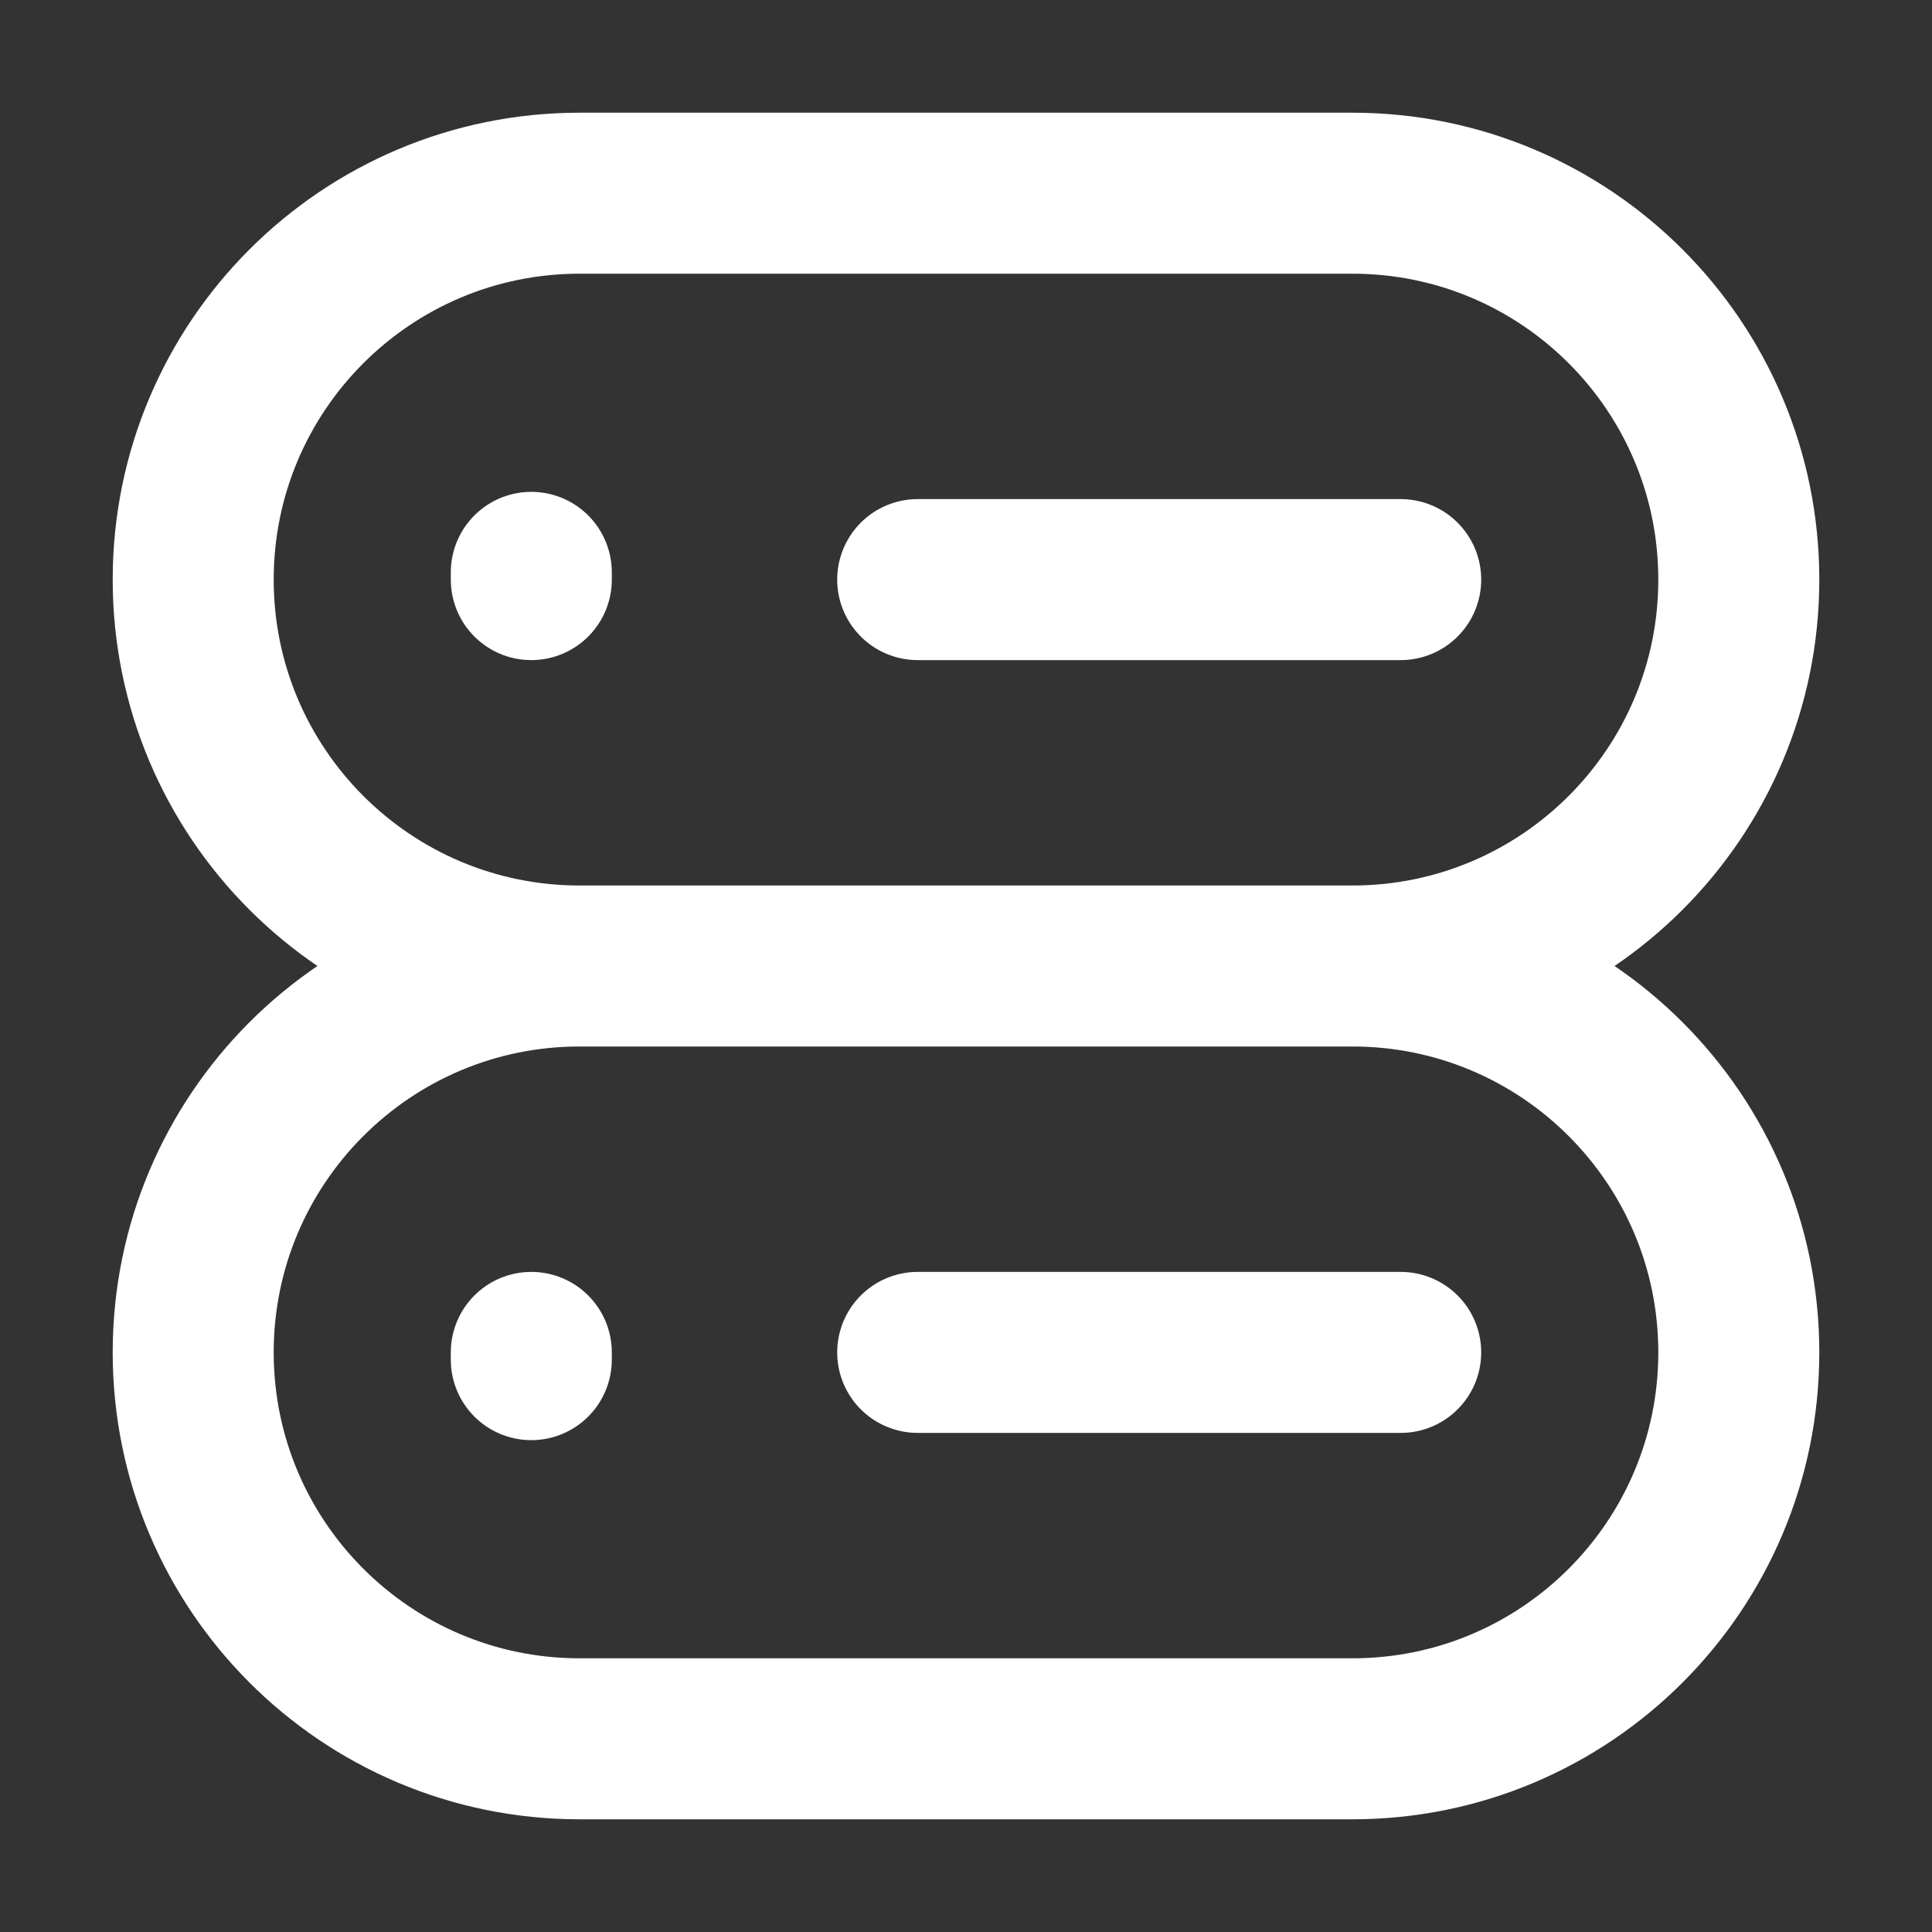 <svg width="24" height="24" viewBox="0 0 24 24" fill="none" xmlns="http://www.w3.org/2000/svg">
<rect x="0" y="0" width="24" height="24" fill="#333333" stroke="none"/>
<path d="M16.8 12H7.2M16.8 12C19.451 12 21.6 9.851 21.6 7.2C21.6 4.549 19.451 2.4 16.8 2.4H7.2C4.549 2.4 2.4 4.549 2.4 7.2C2.4 9.851 4.549 12 7.2 12M16.8 12C19.451 12 21.6 14.149 21.6 16.8C21.6 19.451 19.451 21.6 16.8 21.6H7.2C4.549 21.6 2.4 19.451 2.4 16.8C2.4 14.149 4.549 12 7.2 12M17.4 7.2H11.4M17.4 16.8H11.4M6.6 16.89V16.8M6.6 7.2V7.11" stroke="white" stroke-width="2" stroke-linecap="round" stroke-linejoin="round"/>
</svg>
